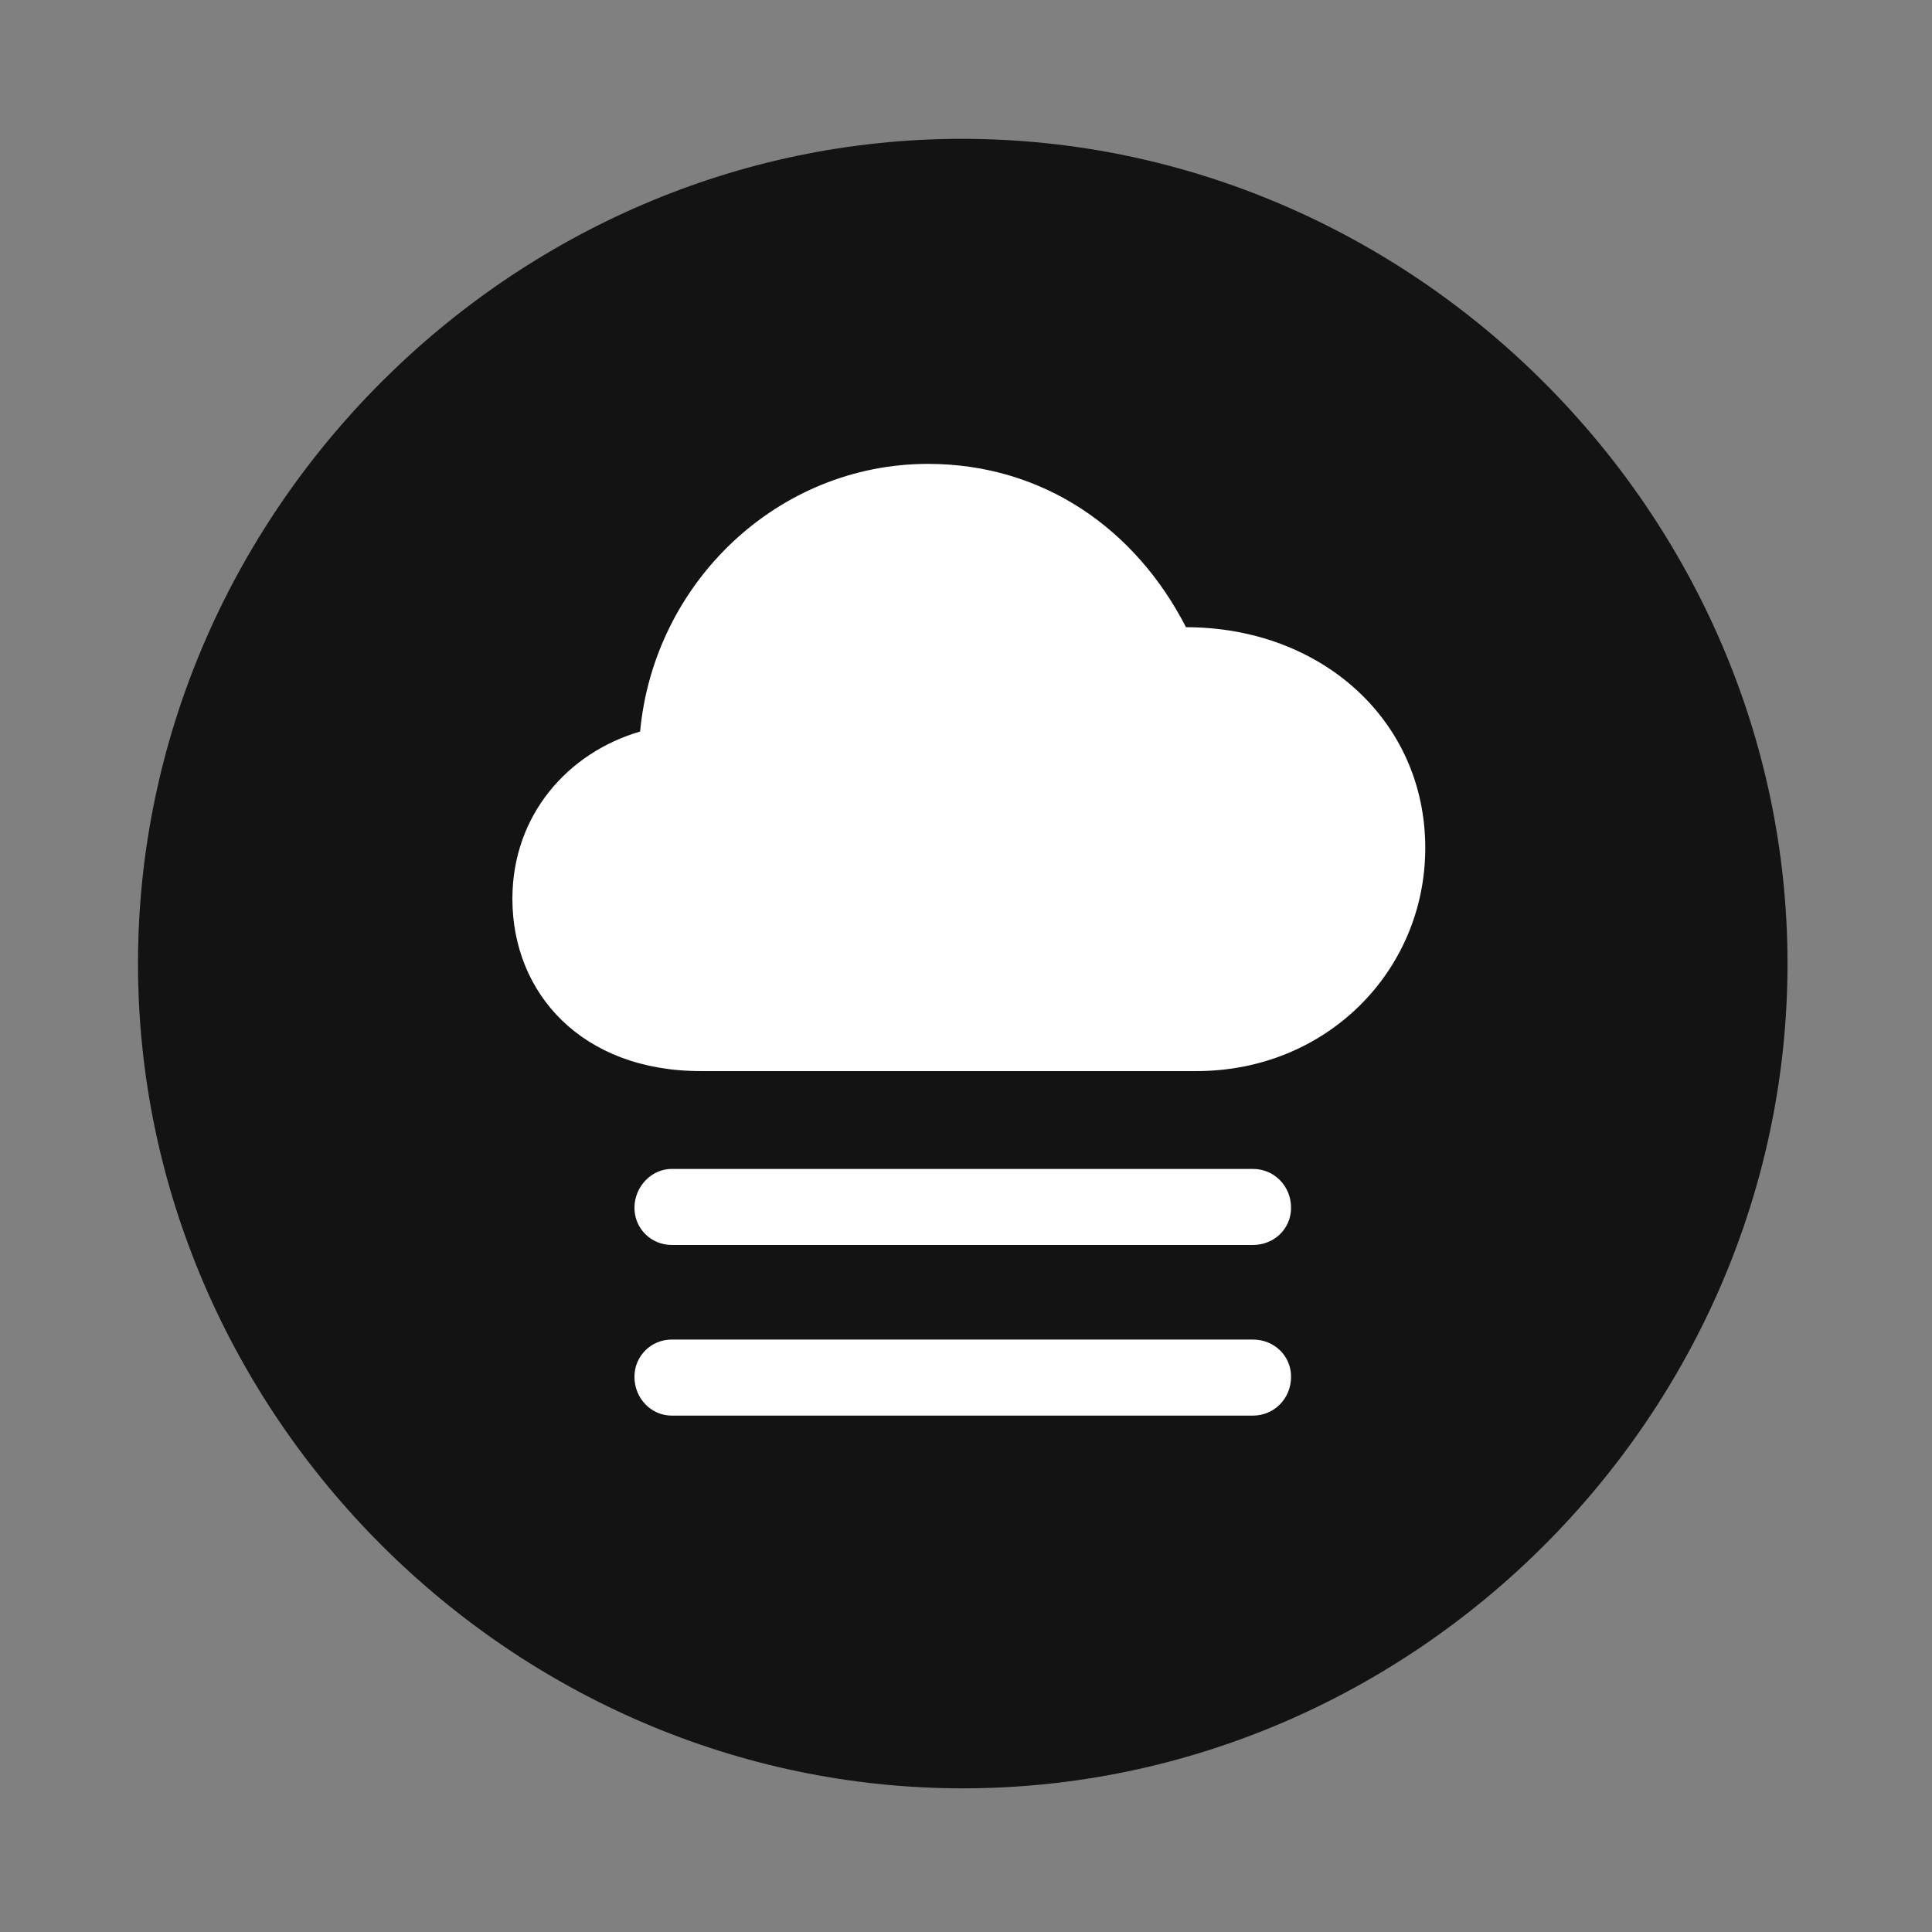 <svg width="28" height="28" viewBox="0 0 28 28" fill="none" xmlns="http://www.w3.org/2000/svg">
<rect x="0" y="0" width="28" height="28" fill="#808080" stroke="none"/>
<path d="M13.953 25.918C20.492 25.918 25.906 20.504 25.906 13.965C25.906 7.438 20.48 2.012 13.941 2.012C7.414 2.012 2 7.438 2 13.965C2 20.504 7.426 25.918 13.953 25.918Z" fill="black" fill-opacity="0.85"/>
<path d="M10.156 15.523C8.434 15.523 7.426 14.398 7.426 13.027C7.426 11.809 8.234 10.906 9.277 10.602C9.477 8.445 11.27 6.723 13.449 6.723C15.125 6.723 16.461 7.672 17.188 9.09C19.145 9.09 20.656 10.438 20.656 12.289C20.656 14.07 19.227 15.523 17.34 15.523H10.156ZM9.734 18.043C9.441 18.043 9.195 17.809 9.195 17.504C9.195 17.199 9.441 16.941 9.734 16.941H18.16C18.465 16.941 18.711 17.188 18.711 17.504C18.711 17.809 18.465 18.043 18.16 18.043H9.734ZM9.734 20.516C9.441 20.516 9.195 20.27 9.195 19.953C9.195 19.648 9.441 19.414 9.734 19.414H18.16C18.465 19.414 18.711 19.648 18.711 19.953C18.711 20.27 18.465 20.516 18.16 20.516H9.734Z" fill="white"/>
</svg>
